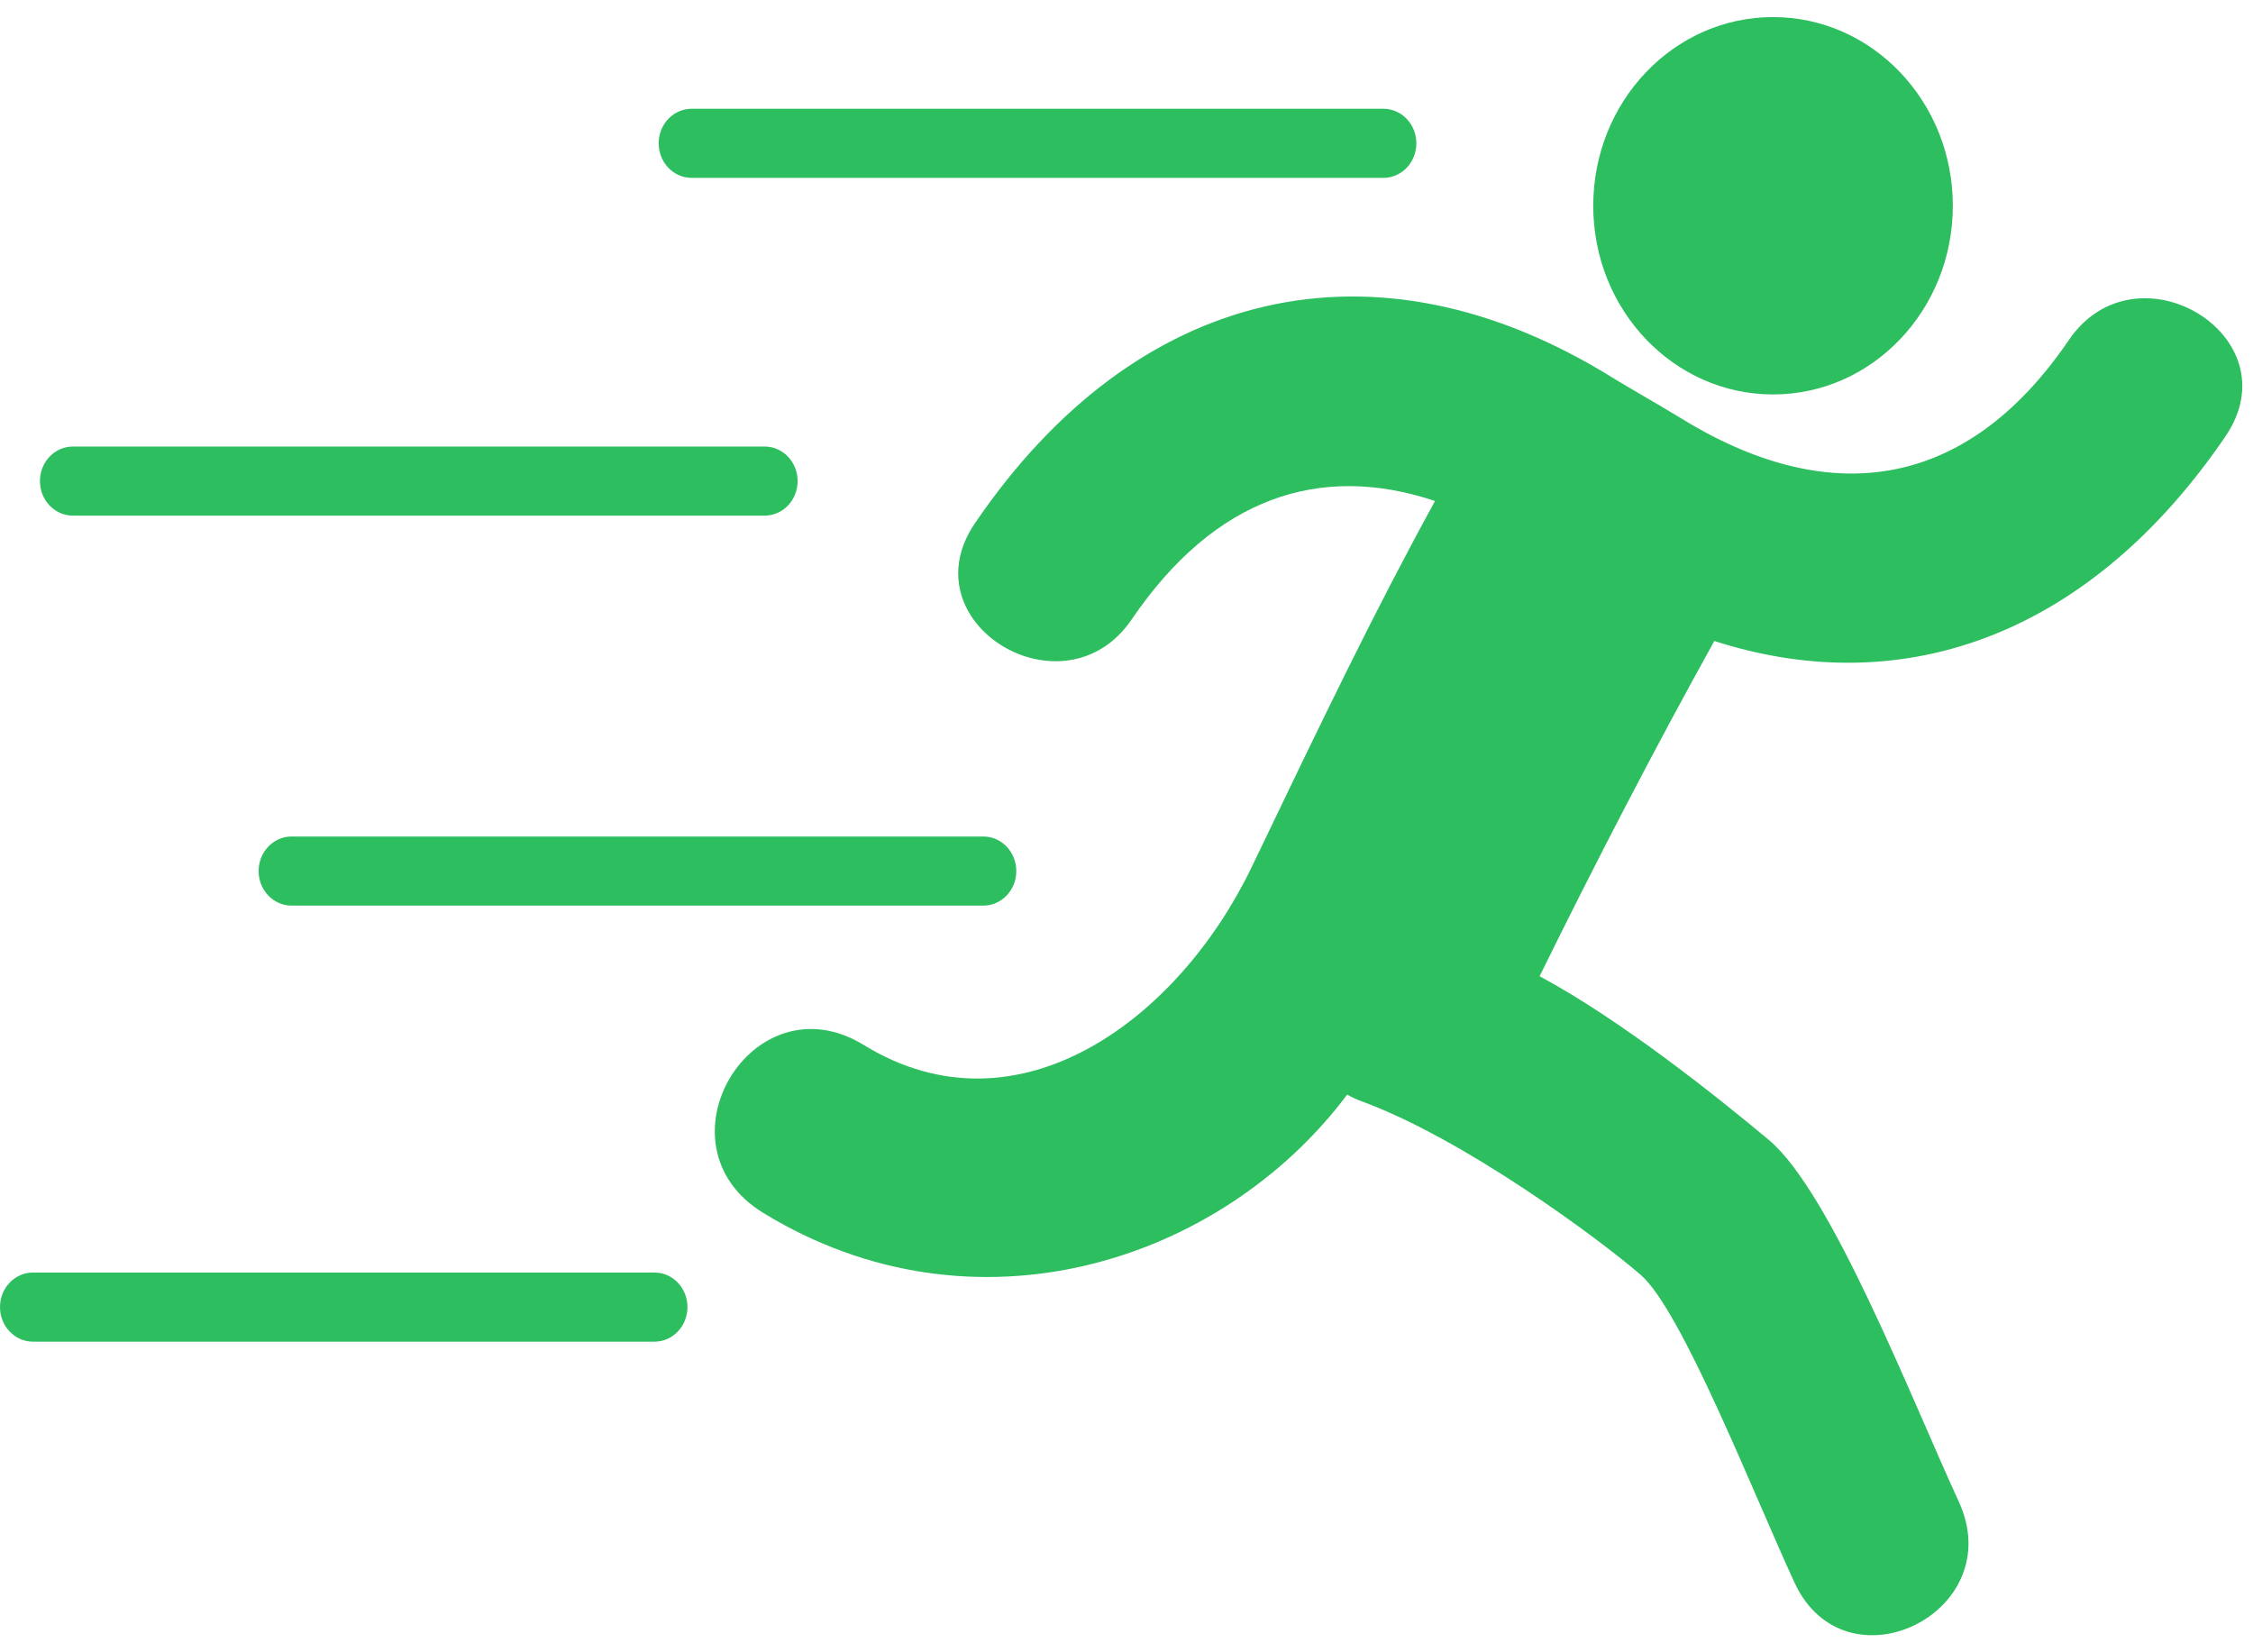 <svg width="90" height="66" viewBox="0 0 90 66" fill="none" xmlns="http://www.w3.org/2000/svg">
<path d="M27.627 7.104H55.264C55.991 7.104 56.579 6.487 56.579 5.725C56.579 4.962 55.991 4.345 55.264 4.345H27.627C26.901 4.345 26.312 4.962 26.312 5.725C26.312 6.487 26.901 7.104 27.627 7.104Z" fill="#2DBE60"/>
<path d="M2.911 20.596H30.547C31.274 20.596 31.862 19.979 31.862 19.216C31.862 18.454 31.274 17.837 30.547 17.837H2.911C2.184 17.837 1.596 18.454 1.596 19.216C1.596 19.979 2.184 20.596 2.911 20.596Z" fill="#2DBE60"/>
<path d="M10.331 34.794C10.331 35.556 10.92 36.174 11.646 36.174H39.283C40.009 36.174 40.598 35.556 40.598 34.794C40.598 34.032 40.009 33.414 39.283 33.414H11.646C10.92 33.414 10.331 34.032 10.331 34.794Z" fill="#2DBE60"/>
<path d="M26.147 50.831H1.315C0.589 50.831 0 51.449 0 52.211C0 52.973 0.589 53.591 1.315 53.591H26.147C26.873 53.591 27.462 52.973 27.462 52.211C27.462 51.449 26.873 50.831 26.147 50.831Z" fill="#2DBE60"/>
<path d="M70.828 15.756C74.794 15.756 78.009 12.381 78.009 8.219C78.009 4.056 74.793 0.682 70.828 0.682C66.86 0.682 63.645 4.057 63.645 8.219C63.644 12.381 66.86 15.756 70.828 15.756Z" fill="#2DBE60"/>
<path d="M82.641 13.586C78.517 19.648 72.995 20.35 67.053 16.648C66.648 16.396 64.854 15.358 64.456 15.111C54.897 9.155 45.349 11.491 38.945 20.901C36.224 24.904 42.518 28.697 45.208 24.741C48.517 19.879 52.724 18.473 57.325 20.012C54.969 24.304 52.909 28.569 50.003 34.629C47.096 40.689 40.677 45.529 34.51 41.744C30.06 39.014 26.047 45.723 30.483 48.444C38.903 53.608 48.776 50.437 53.815 43.724C53.99 43.822 54.175 43.911 54.378 43.985C58.495 45.491 63.892 49.498 65.536 50.919C67.18 52.339 70.005 59.575 71.682 63.211C73.717 67.622 80.288 64.409 78.246 59.979C76.345 55.854 73.153 47.621 70.664 45.538C68.667 43.868 64.79 40.759 61.502 38.995C63.727 34.473 66.043 30 68.481 25.604C76.254 28.104 83.641 25.16 88.903 17.425C91.626 13.423 85.334 9.629 82.641 13.586Z" fill="#2DBE60"/>
</svg>

